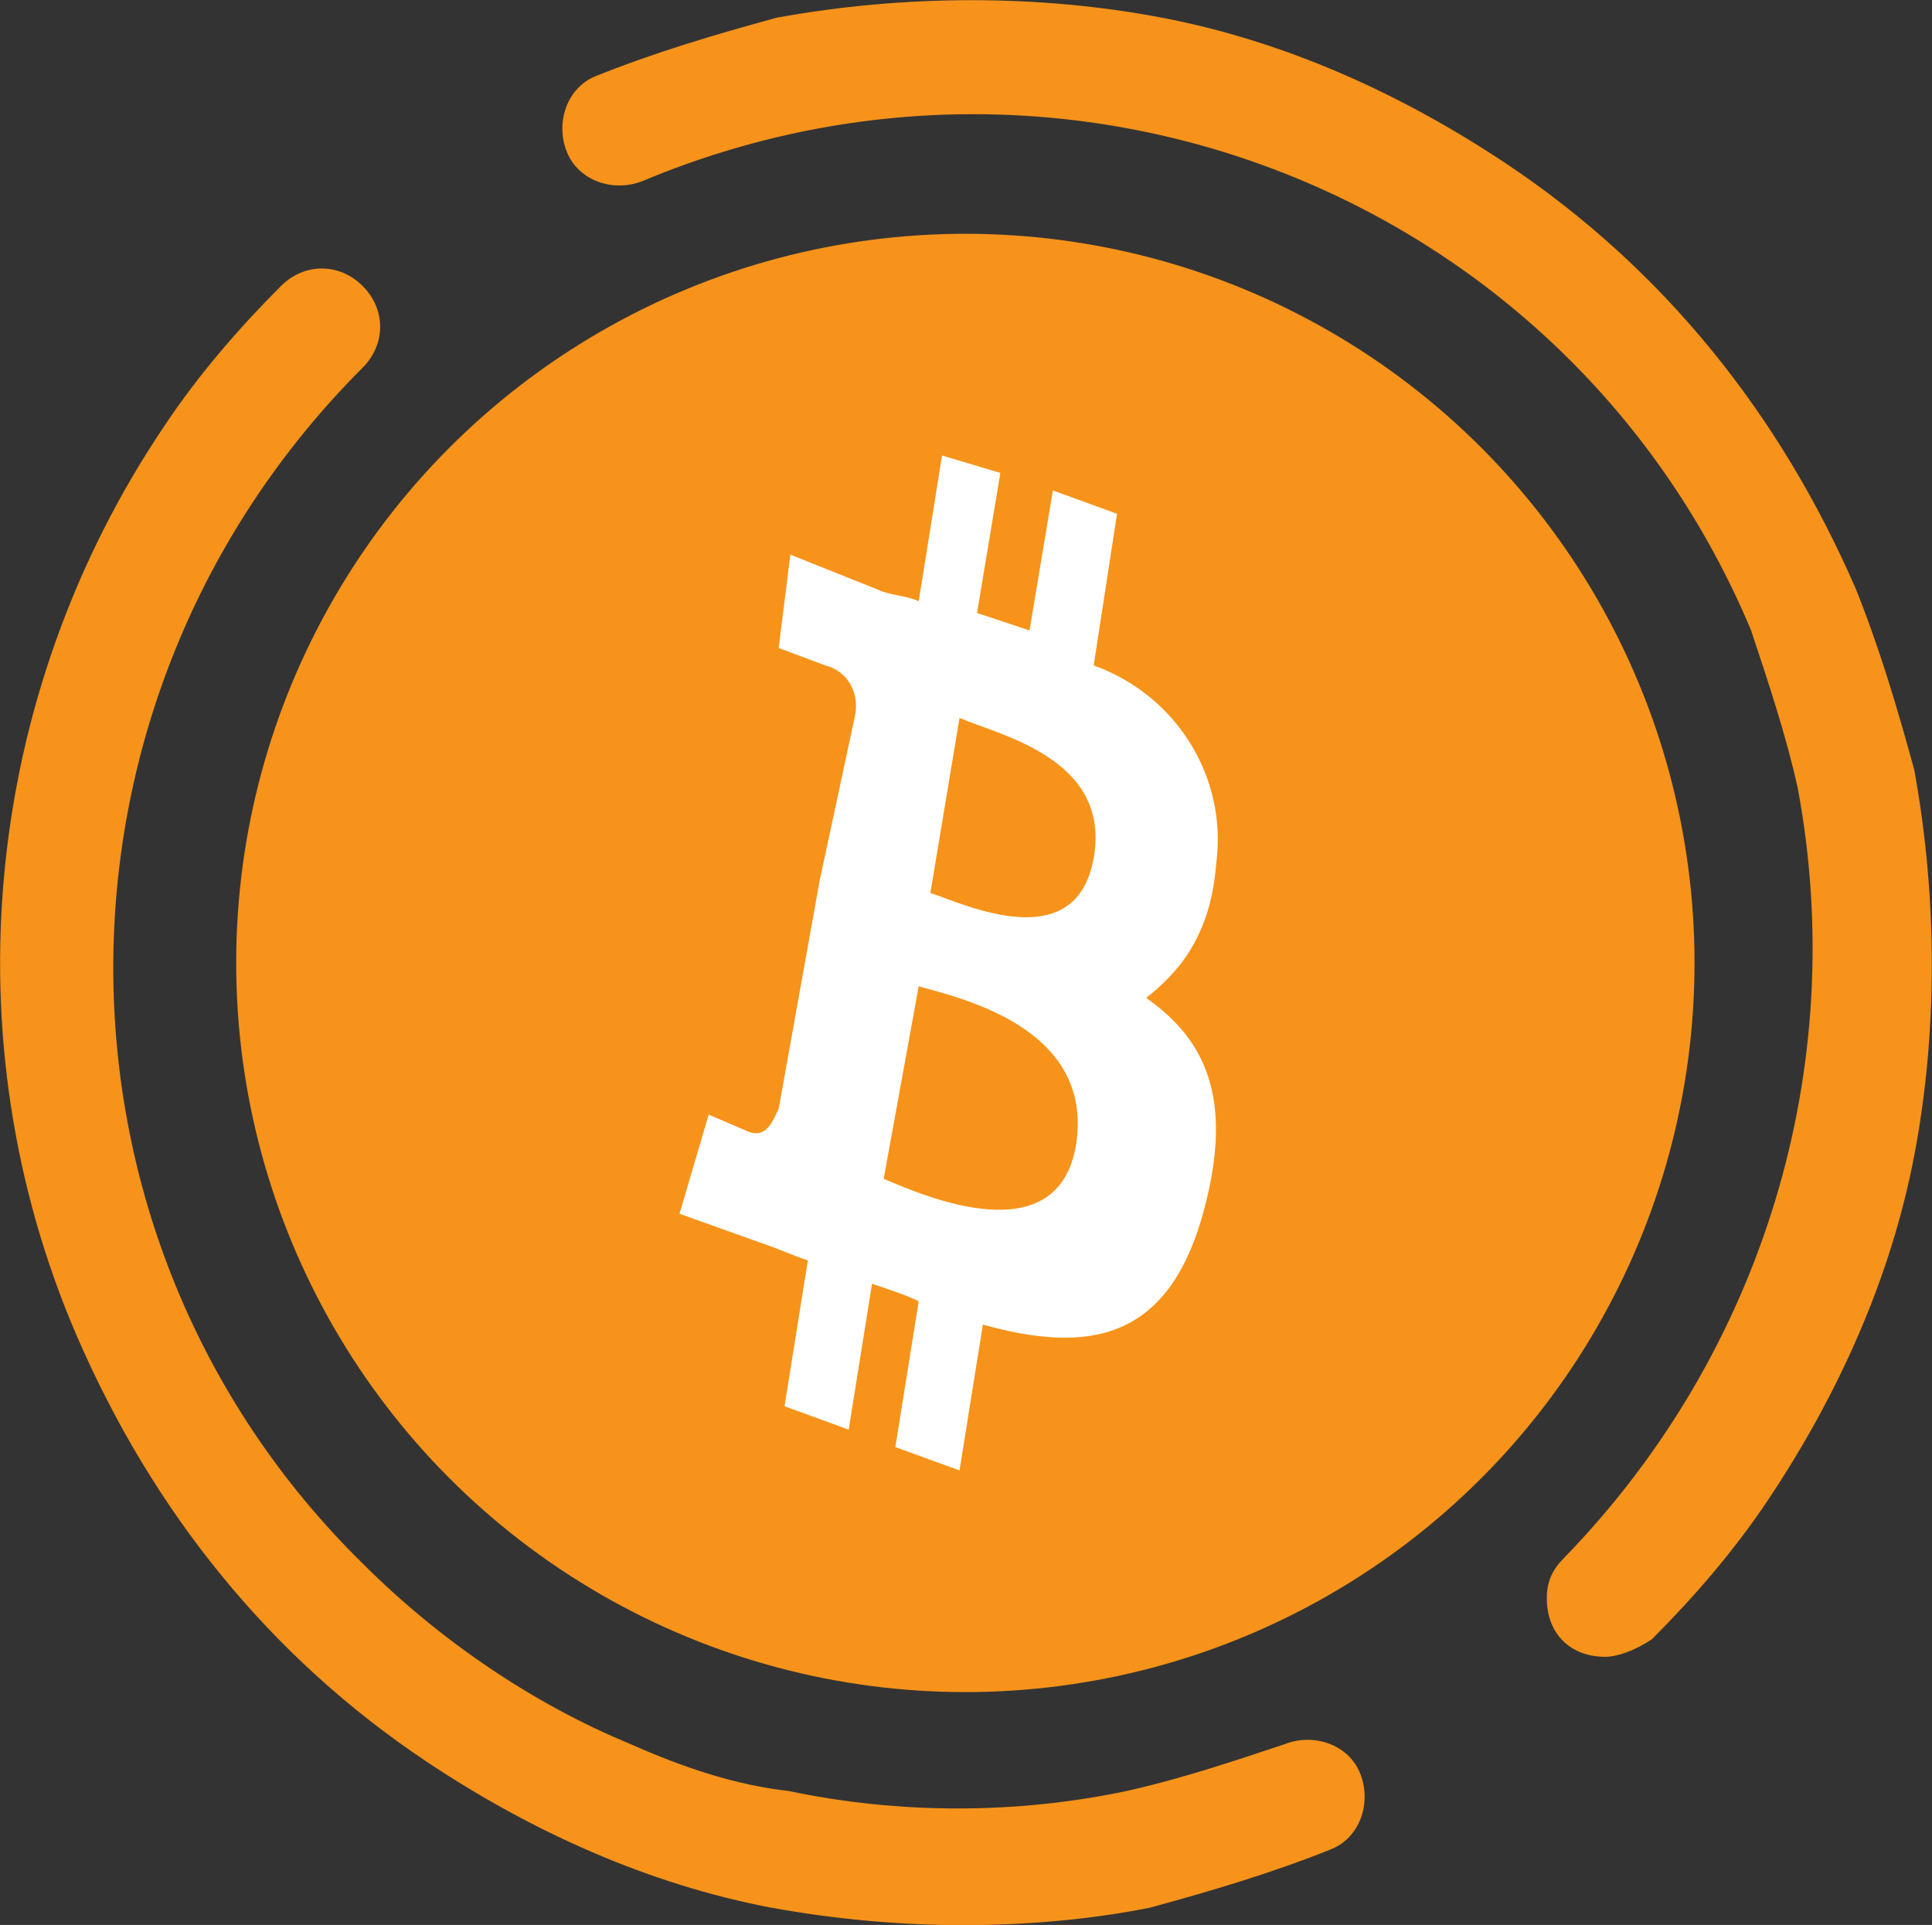 <svg xmlns="http://www.w3.org/2000/svg" version="1.1" id="Layer_1" x="0" y="0" xml:space="preserve" viewBox="-0.01 0.03 33.12 33"><rect x="-0.01" y="0.03" width="33.12" height="33" fill="#333333" stroke="none"/><g transform="translate(4.139 4.138)"><circle id="Ellipse_120" fill="#f7931a" cx="12.4" cy="12.4" r="12.5"/><path id="Path_1145" d="M16.7 10.7c.2-1.5-.7-2.9-2.1-3.4l.4-2.6-1.1-.4-.4 2.4-.9-.3L13 4l-1-.3-.4 2.5c-.2-.1-.5-.1-.7-.2l-1.5-.6L9.2 7l.8.3c.4.1.6.5.5.9L9.9 11h.1-.1l-.7 3.9c-.1.2-.2.5-.5.4L8 15l-.5 1.7 1.4.5c.3.1.5.2.8.3L9.3 20l1.1.4.4-2.5c.3.1.6.2.8.3l-.4 2.5 1.1.4.4-2.5c1.8.5 3.2.3 3.8-2 .5-1.9 0-2.9-1-3.6.5-.4 1.1-1 1.2-2.3zm-2.4 4.8c-.3 1.9-2.6.9-3.3.6l.6-3.3c.7.2 3 .7 2.7 2.7zm.3-4.9c-.3 1.7-2.2.8-2.8.6l.5-3c.7.3 2.6.7 2.3 2.4z" fill="#fff"/></g><g transform="translate(-131.193 -261.967)"><path id="Path_1148" fill="#f7931a" d="M158.7 290.4c-.6 0-1-.4-1-1 0-.3.1-.5.3-.7 3.4-3.5 4.9-8.4 4-13.2-.2-.9-.5-1.8-.8-2.7-3.1-7.4-11.6-10.8-19-7.7-.5.2-1.1 0-1.3-.5s0-1.1.5-1.3c1-.4 2-.7 3.1-1 2.2-.4 4.5-.4 6.6 0 2.1.4 4.1 1.3 5.9 2.5 2.7 1.8 4.7 4.3 6 7.3.4 1 .7 2 1 3.1.4 2.2.4 4.5 0 6.6-.4 2.1-1.3 4.1-2.5 5.9-.6.9-1.3 1.7-2 2.4-.3.2-.6.3-.8.3z"/><path id="Path_1149" fill="#f7931a" d="M147.7 295c-1.1 0-2.2-.1-3.3-.3-2.1-.4-4.1-1.3-5.9-2.5-2.7-1.8-4.7-4.3-6-7.3-2.2-5.1-1.6-11 1.5-15.6.6-.9 1.3-1.7 2-2.4.4-.4 1-.4 1.4 0 .4.4.4 1 0 1.4-5.7 5.7-5.7 14.9 0 20.5 1.3 1.3 2.9 2.4 4.6 3.1.9.4 1.8.7 2.7.8 1.9.4 3.9.4 5.8 0 .9-.2 1.8-.5 2.7-.8.5-.2 1.1 0 1.3.5.2.5 0 1.1-.5 1.3-1 .4-2 .7-3.1 1-1 .2-2.1.3-3.2.3z"/></g></svg>